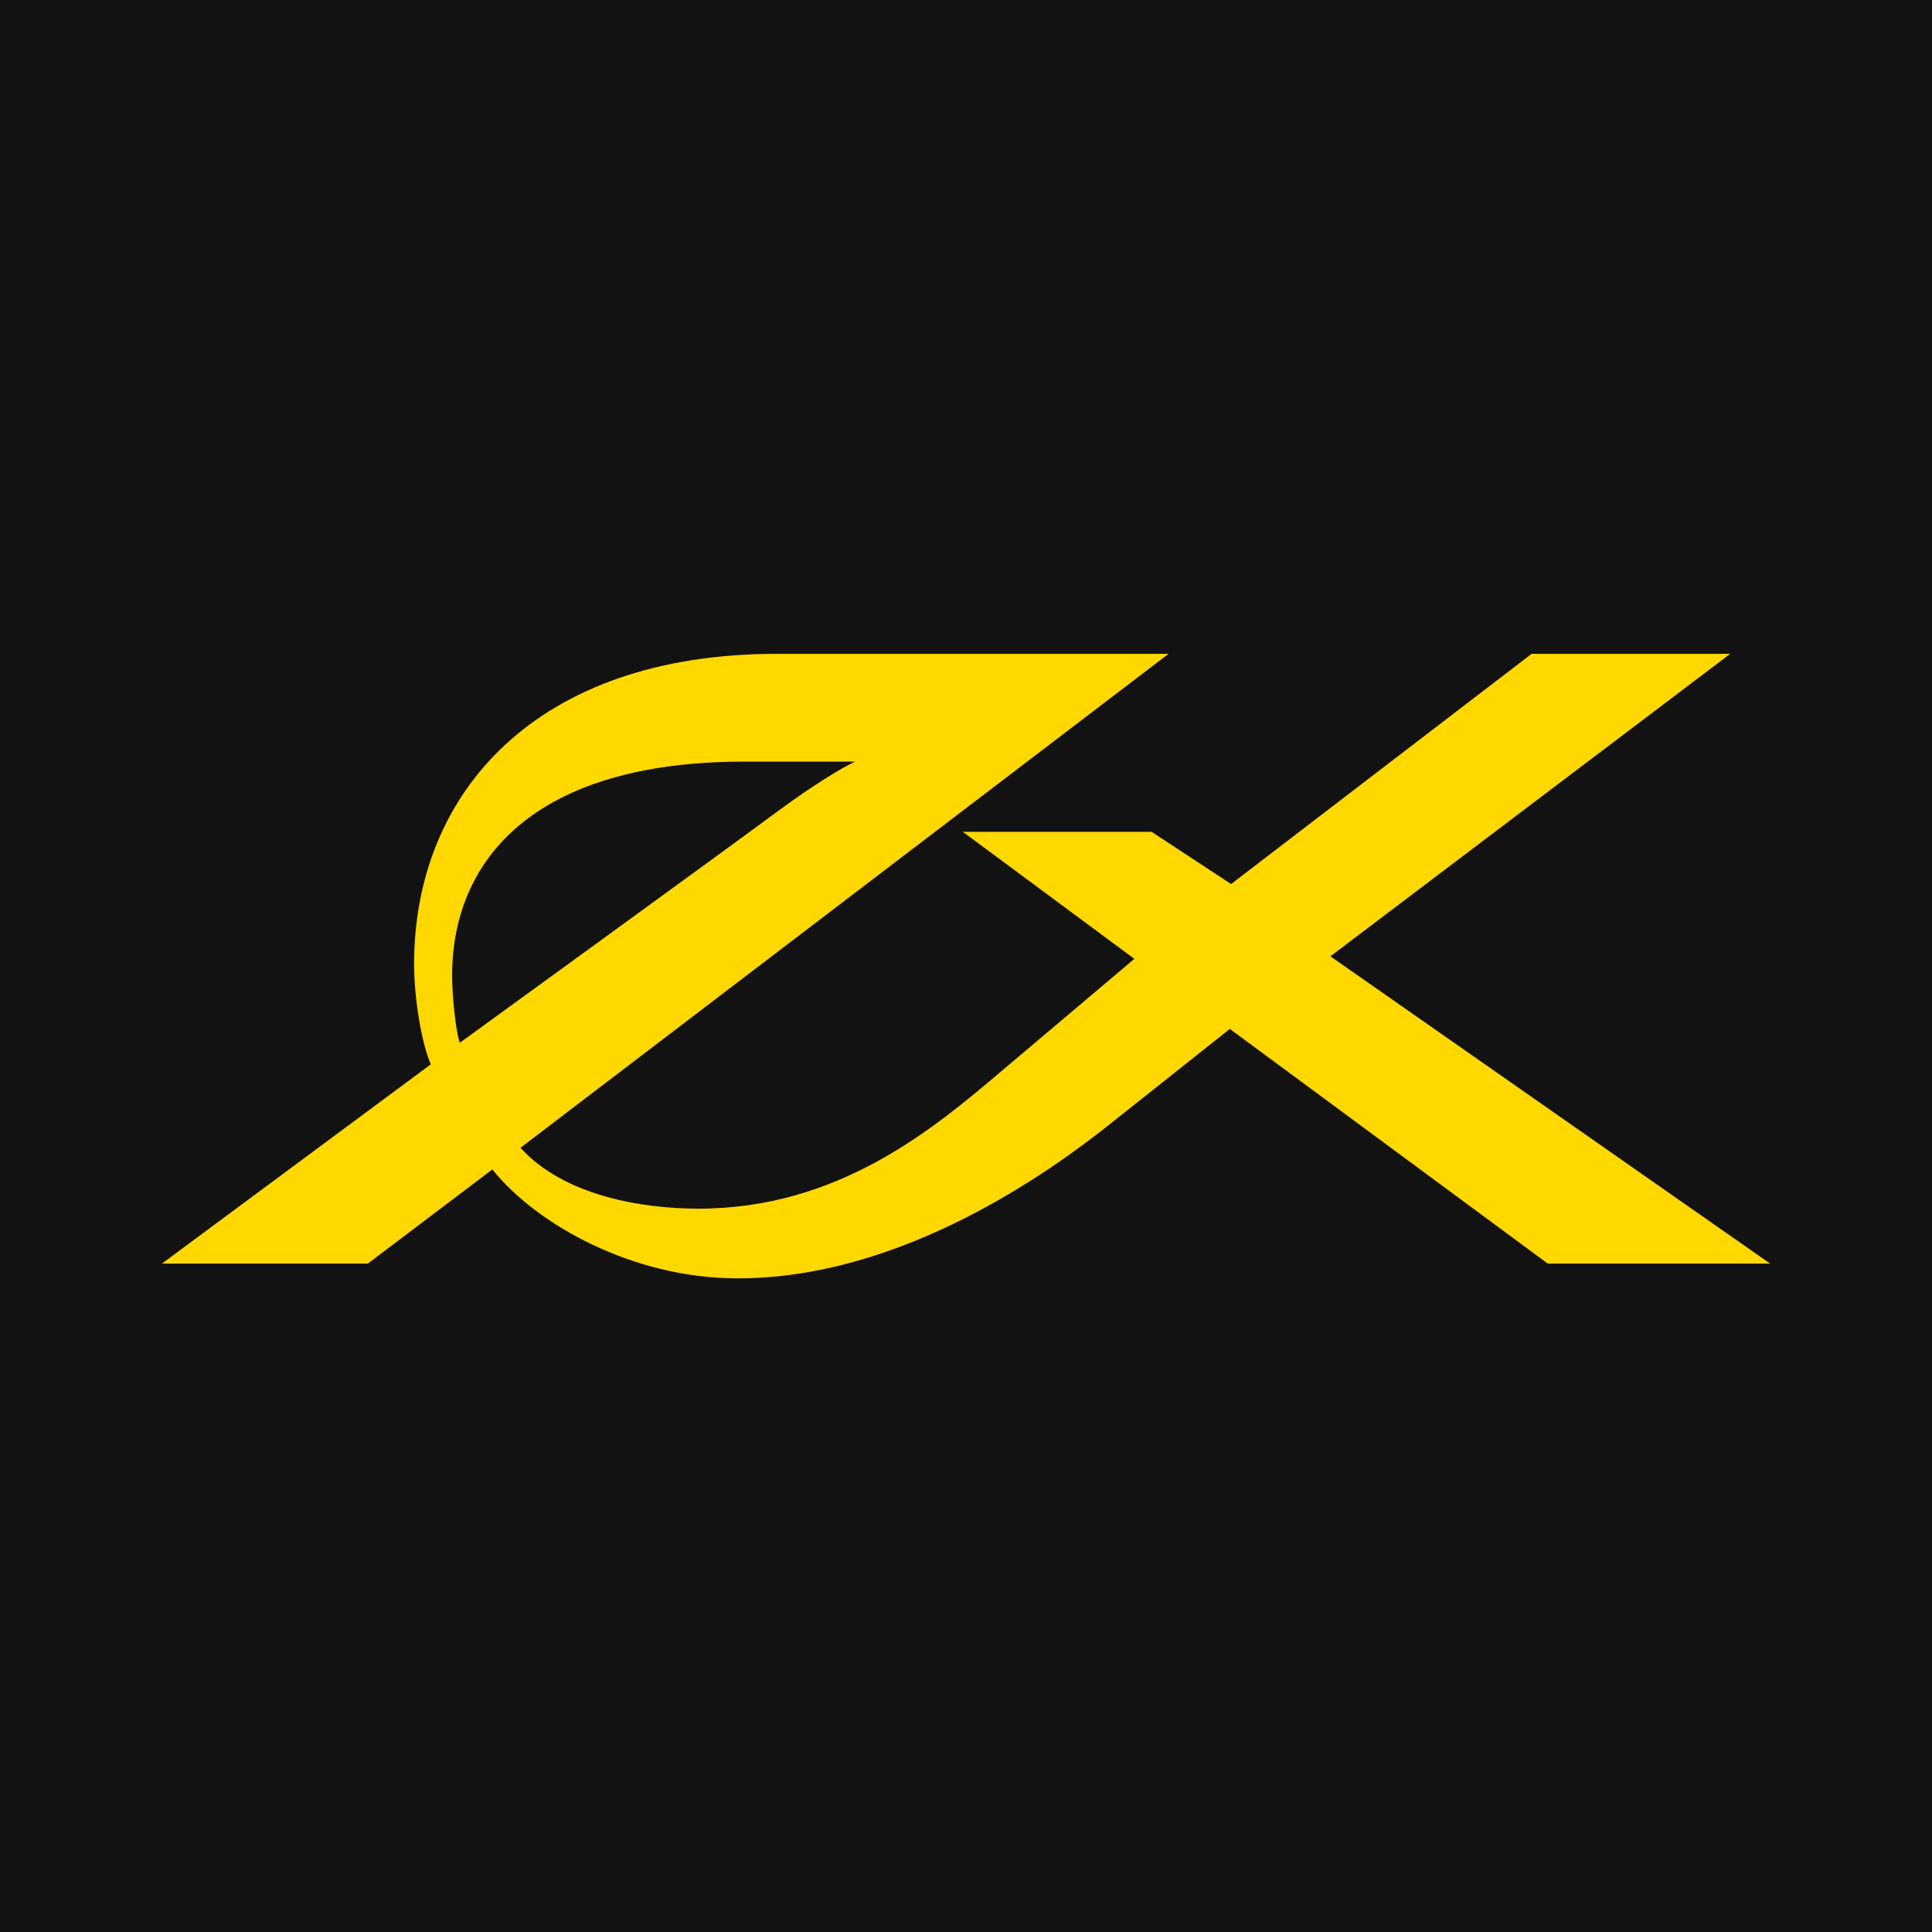 <?xml version="1.0" ?>
<svg xmlns="http://www.w3.org/2000/svg" viewBox="0 0 4509 4509" fill="none" version="1.2" baseProfile="tiny-ps">
	<rect width="4509" height="4509" fill="#131213"/>
	<path d="M3104.95 2231.89L4038.04 1526H3574.51L2873.19 2063.21L2687.63 1941.35H2247.14L2647.46 2237.8L2337.46 2499.63C2179.37 2633.68 1957.96 2820.85 1629.84 2820.85C1500.47 2820.85 1317.01 2791.64 1214.74 2678.78L2727.18 1526H1812.2C1252.32 1526 966.465 1849.56 966.465 2249.88C966.465 2332.68 984.454 2436.42 1005.52 2483.98L378 2948.99H858.531L1149.07 2729.3C1254.41 2860.27 1478.66 2982.13 1715.85 2983.36C2107.17 2986.69 2460.3 2726.34 2585.85 2627.03L2870.23 2401.3L3612.22 2948.99H4131.19L3104.95 2231.89ZM1073.29 2433.59C1064.3 2411.04 1055.18 2326.76 1055.18 2277.11C1055.18 2009.24 1243.32 1777.48 1736.92 1777.48H1995.66C1995.66 1777.48 1937.26 1802.98 1809 1897.86C1680.73 1992.73 1073.29 2433.59 1073.29 2433.59Z" fill="#FFD800"/>
</svg>